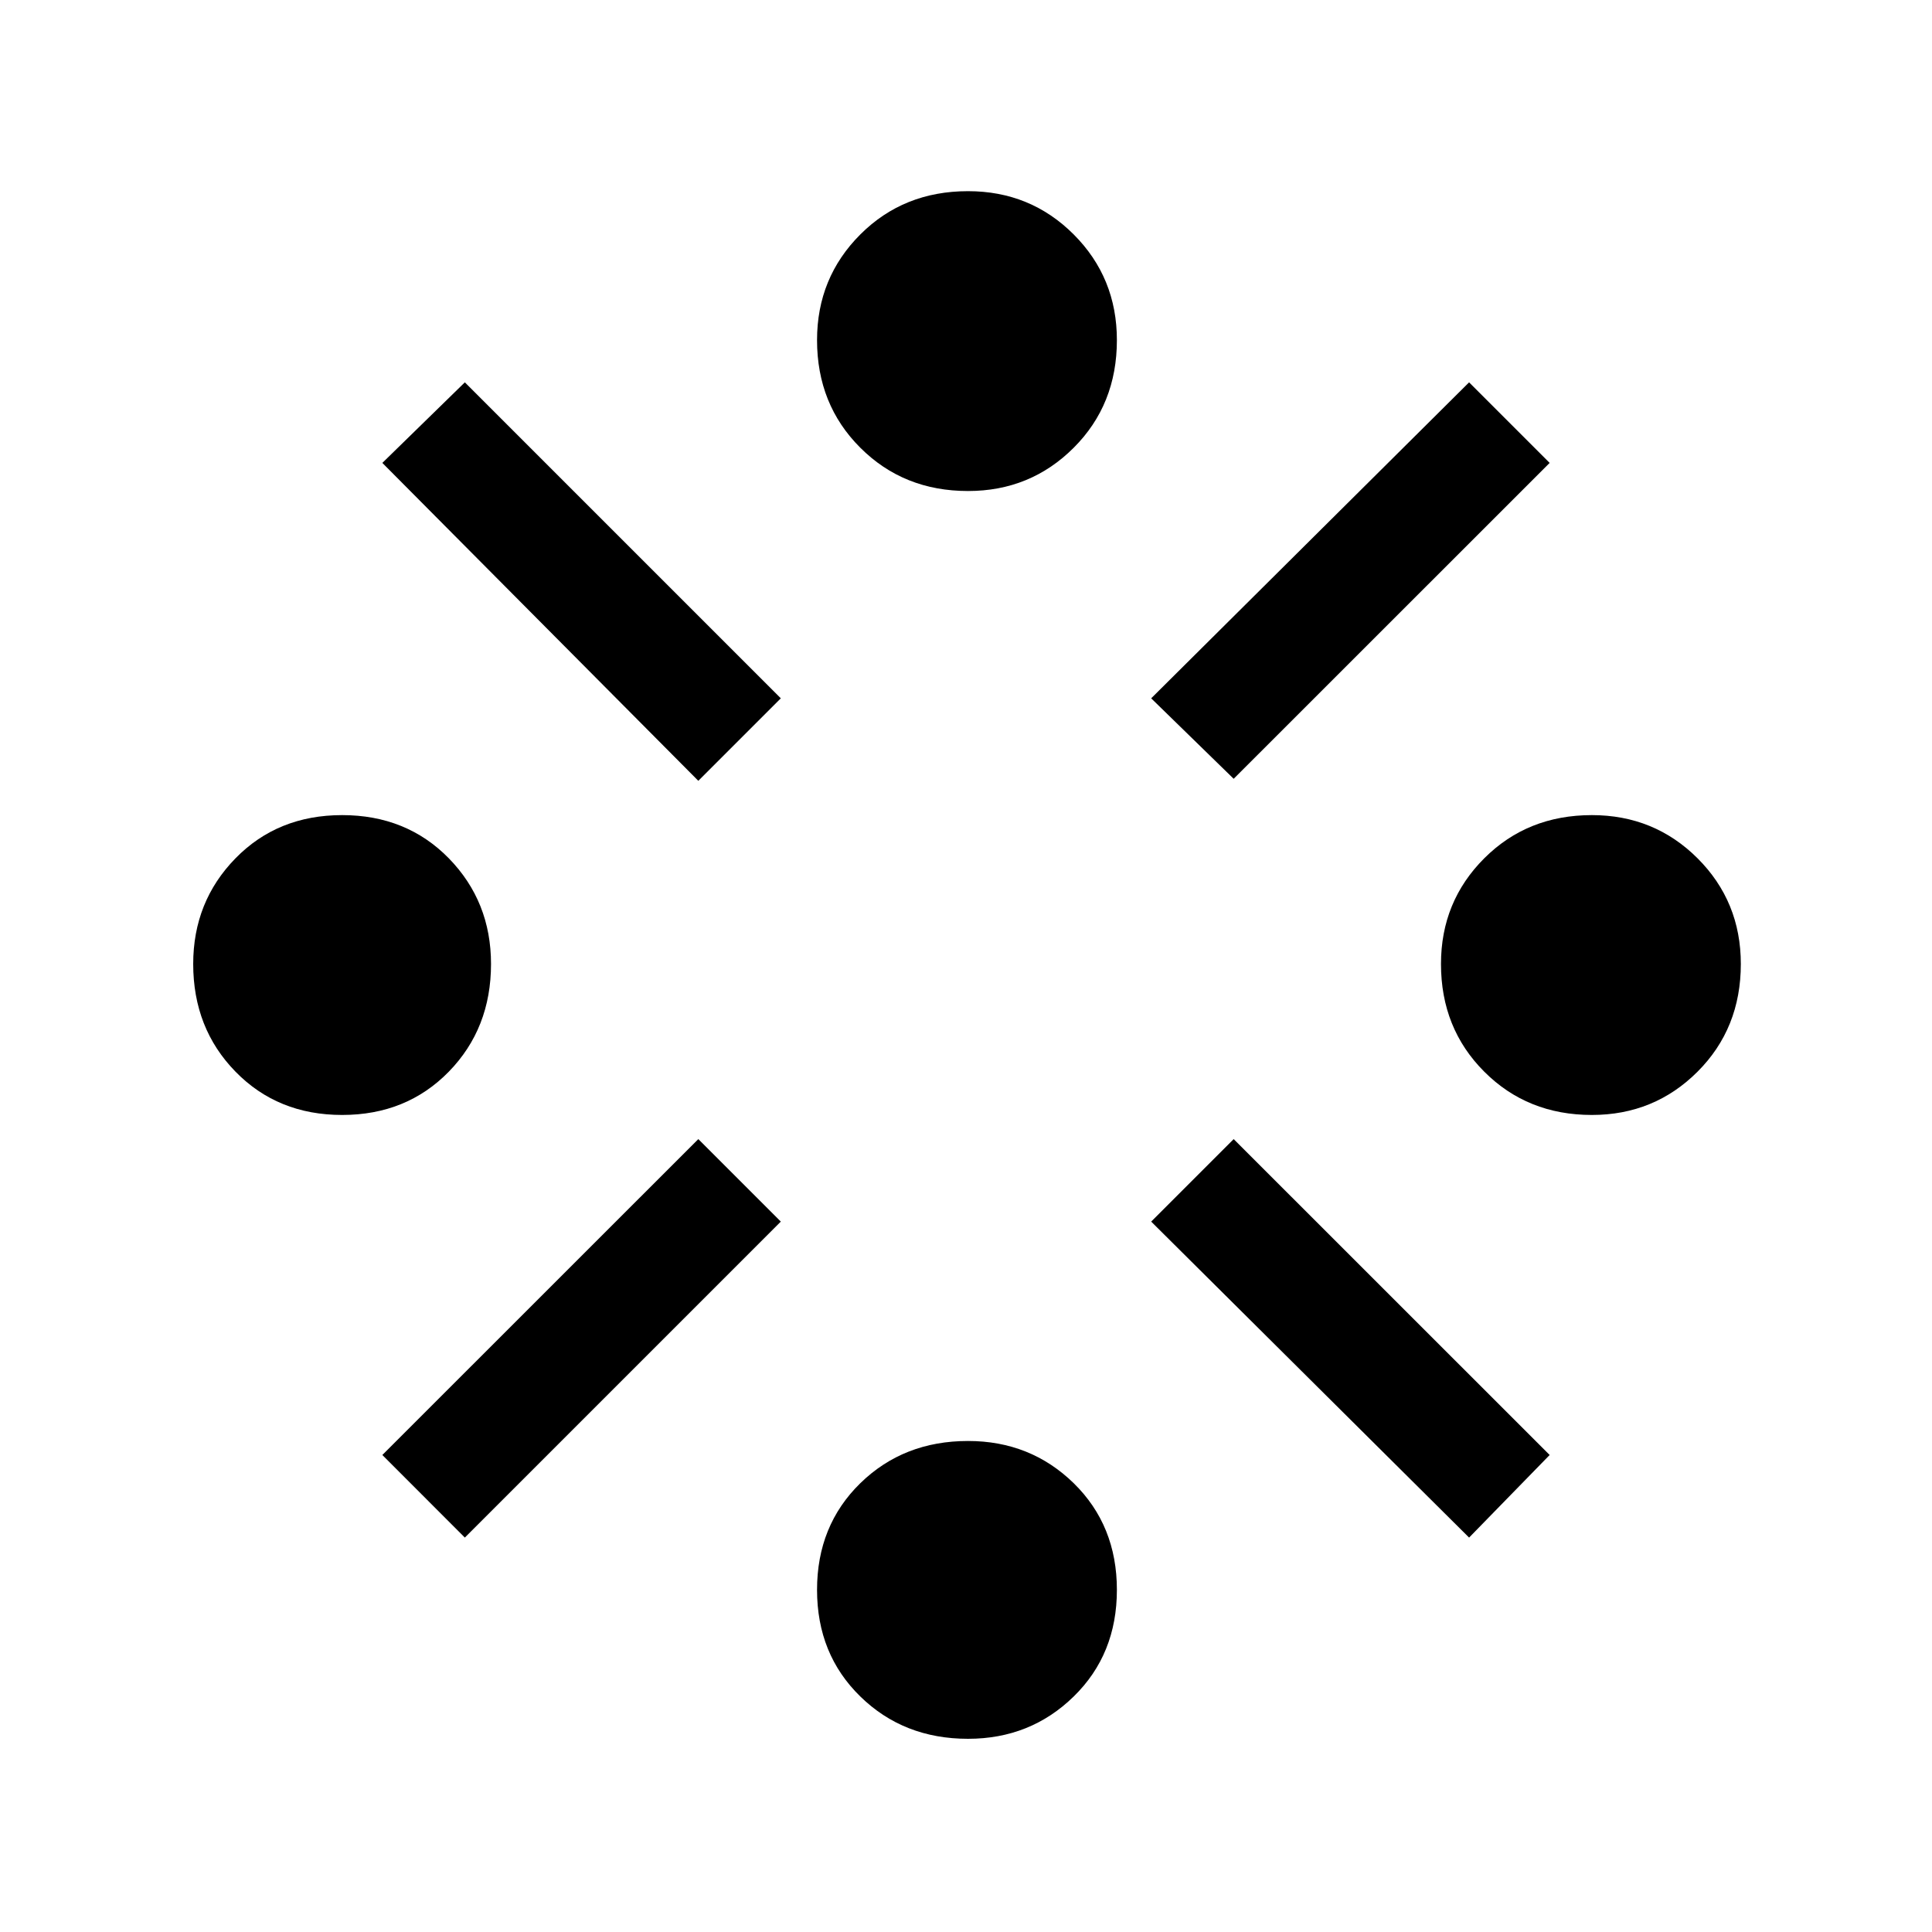 <svg xmlns="http://www.w3.org/2000/svg" height="20" width="20"><path d="M16.479 11.542Q15.812 11.542 15.365 11.094Q14.917 10.646 14.917 9.979Q14.917 9.333 15.365 8.885Q15.812 8.438 16.479 8.438Q17.125 8.438 17.573 8.885Q18.021 9.333 18.021 9.979Q18.021 10.646 17.573 11.094Q17.125 11.542 16.479 11.542ZM3.542 11.542Q2.875 11.542 2.438 11.094Q2 10.646 2 9.979Q2 9.333 2.438 8.885Q2.875 8.438 3.542 8.438Q4.208 8.438 4.646 8.885Q5.083 9.333 5.083 9.979Q5.083 10.646 4.646 11.094Q4.208 11.542 3.542 11.542ZM10.021 18Q9.354 18 8.906 17.562Q8.458 17.125 8.458 16.458Q8.458 15.792 8.906 15.354Q9.354 14.917 10.021 14.917Q10.667 14.917 11.115 15.354Q11.562 15.792 11.562 16.458Q11.562 17.125 11.115 17.562Q10.667 18 10.021 18ZM12.771 8.062 11.917 7.229 15.208 3.958 16.042 4.792ZM7.229 8.083 3.958 4.792 4.812 3.958 8.083 7.229ZM15.208 15.917 11.917 12.646 12.771 11.792 16.042 15.062ZM4.812 15.917 3.958 15.062 7.229 11.792 8.083 12.646ZM10.021 5.083Q9.354 5.083 8.906 4.635Q8.458 4.188 8.458 3.521Q8.458 2.875 8.906 2.427Q9.354 1.979 10.021 1.979Q10.667 1.979 11.115 2.427Q11.562 2.875 11.562 3.521Q11.562 4.188 11.115 4.635Q10.667 5.083 10.021 5.083Z"/></svg>